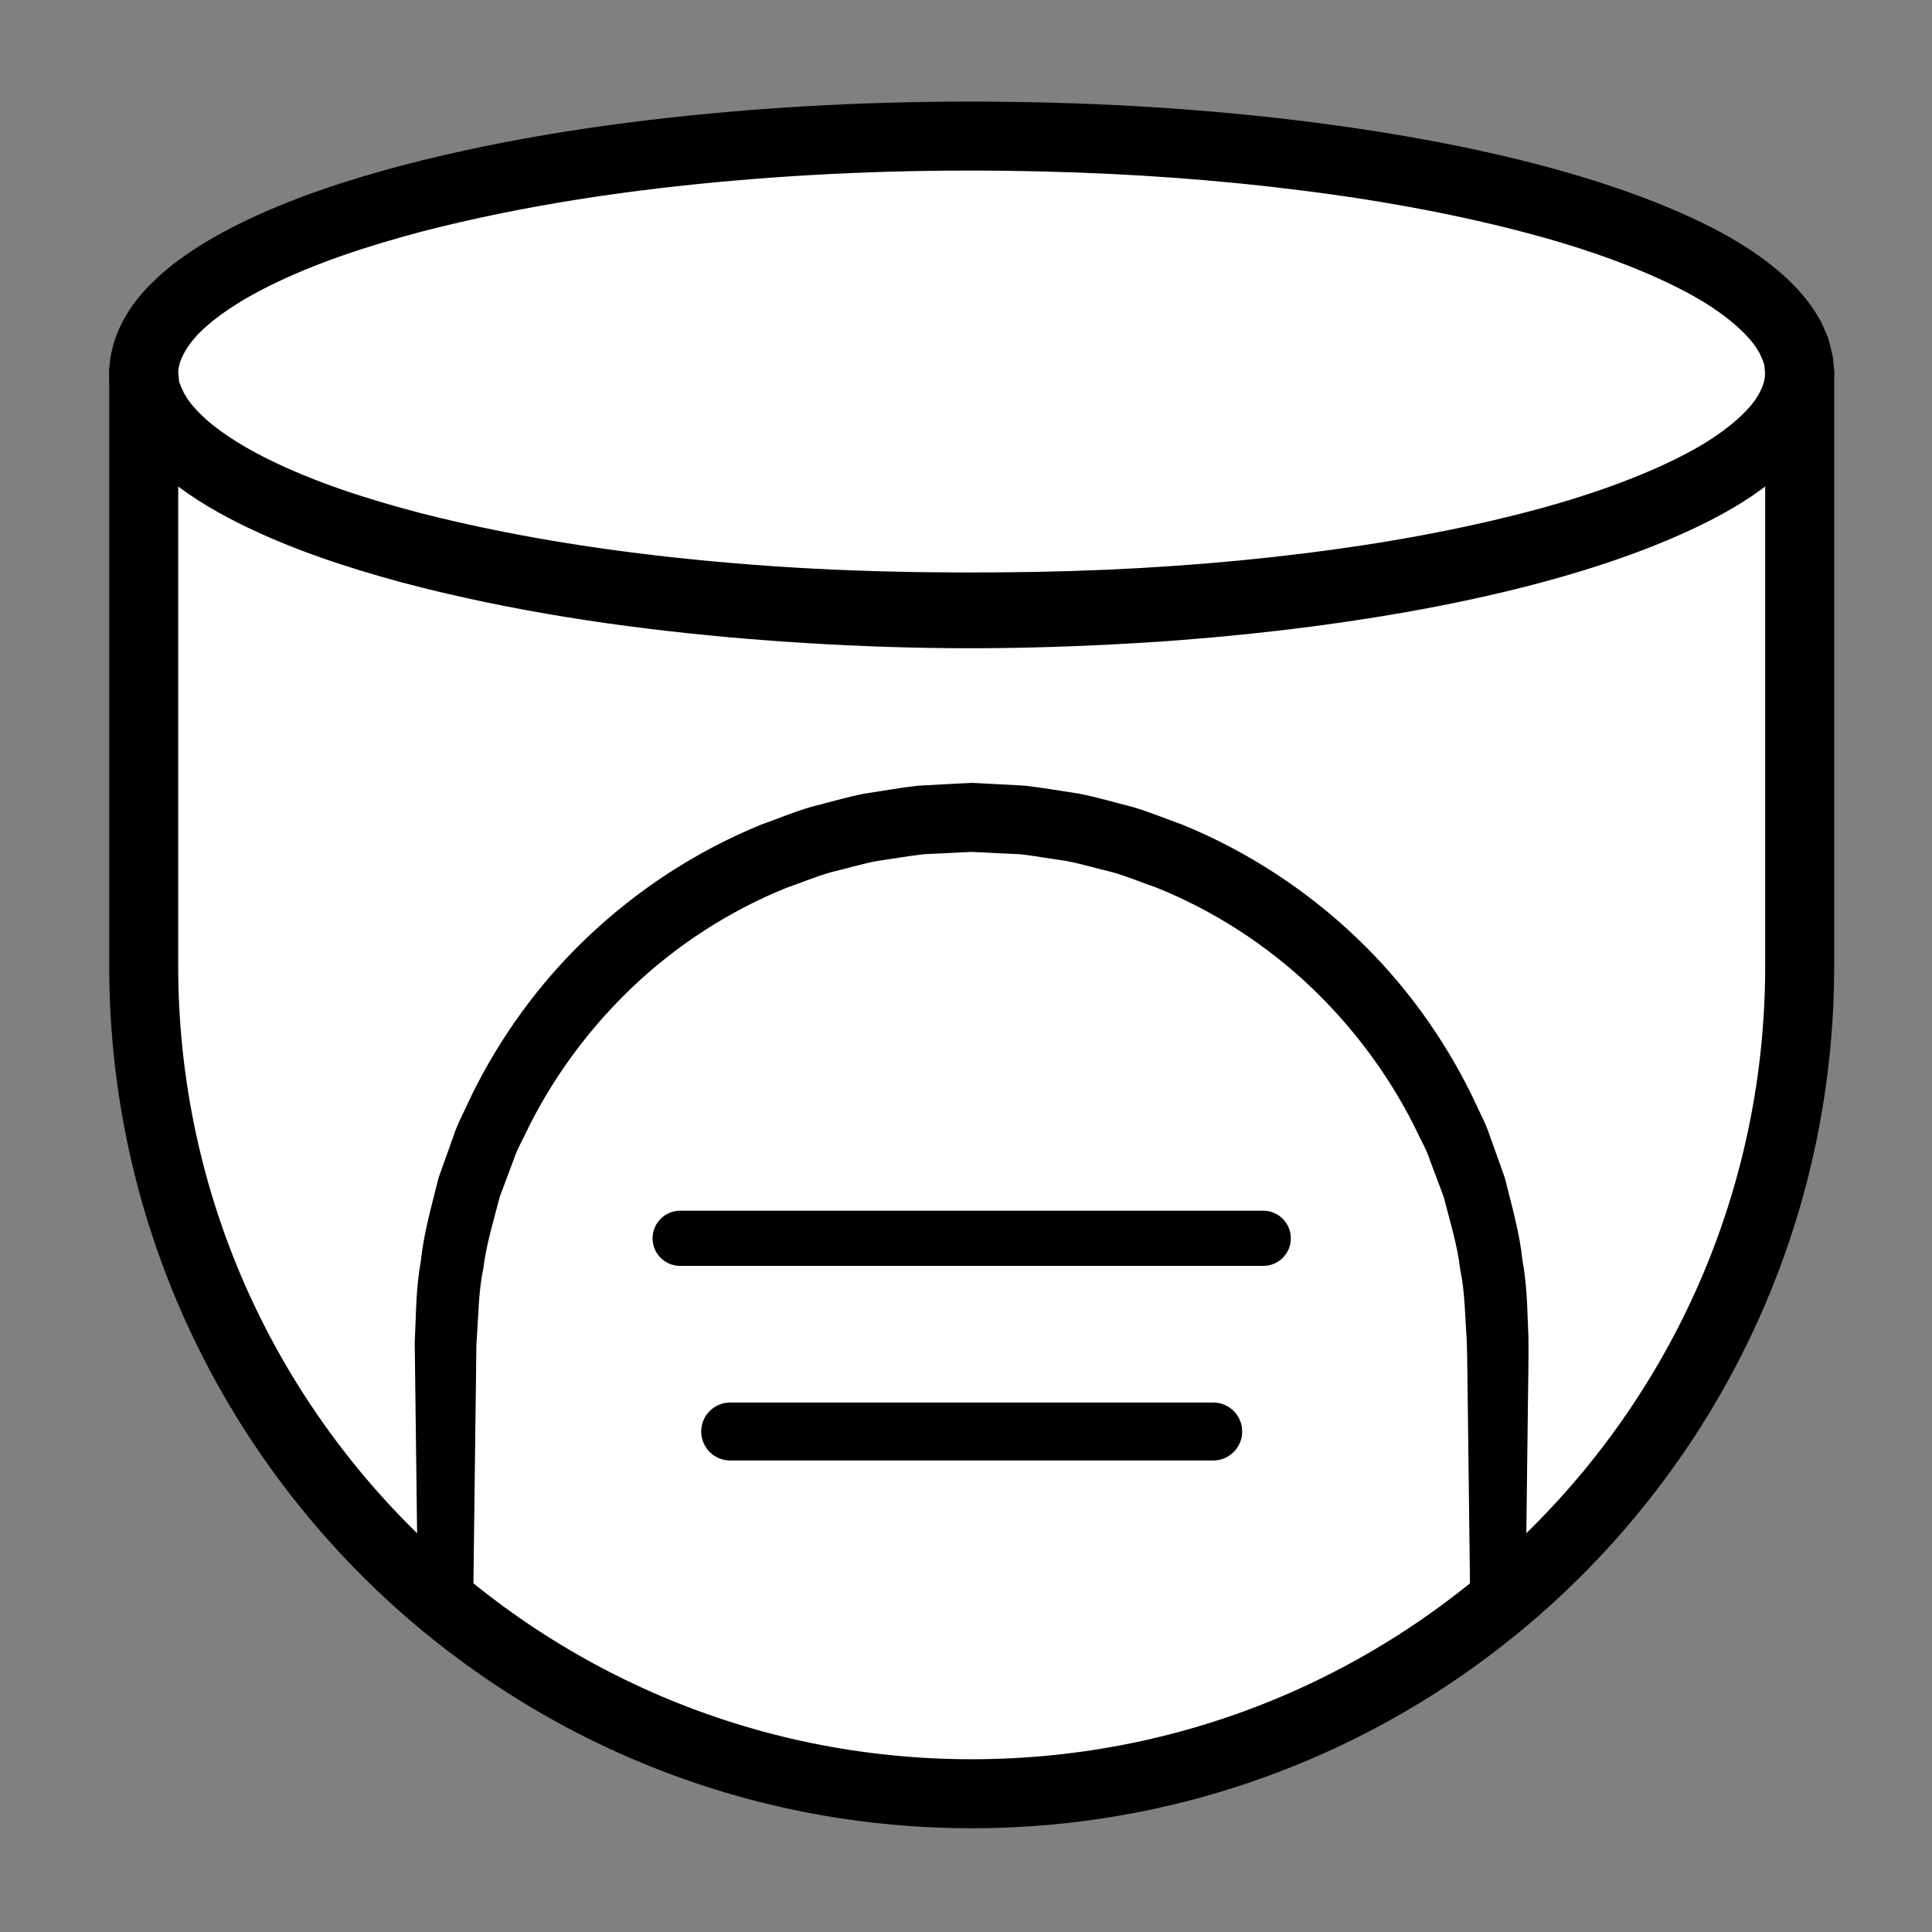<?xml version="1.0" encoding="iso-8859-1"?>
<!-- Generator: Adobe Illustrator 19.2.0, SVG Export Plug-In . SVG Version: 6.00 Build 0)  -->
<!DOCTYPE svg PUBLIC "-//W3C//DTD SVG 1.1//EN" "http://www.w3.org/Graphics/SVG/1.1/DTD/svg11.dtd">
<svg version="1.1" xmlns="http://www.w3.org/2000/svg" xmlns:xlink="http://www.w3.org/1999/xlink" x="0px" y="0px"
	 viewBox="0 0 140 140" style="enable-background:new 0 0 140 140;" xml:space="preserve">
<rect x="0" y="0" width="140" height="140" fill="#808080" stroke="none"/>
<g id="sinpin">
	<g id="sinpin_1_">
		<path style="fill:#FFFFFF;stroke:#000000;stroke-width:5;stroke-miterlimit:10;" d="M70.413,9.981"/>
		<path style="fill:#FFFFFF;stroke:#000000;stroke-width:5;stroke-linecap:round;stroke-linejoin:round;stroke-miterlimit:10;" d="
			M130.413,27.044v42.937c0,33.137-26.863,60-60,60s-60-26.863-60-60V27.044"/>
		<g>
			<ellipse style="fill:#FFFFFF;" cx="70.413" cy="27.044" rx="60" ry="17.187"/>
			<path d="M127.923,27.262c0,0-0.022-0.254-0.066-0.747c-0.005-0.165-0.038-0.168-0.059-0.213
				c-0.022-0.042-0.038-0.088-0.046-0.143c0.007-0.042-0.087-0.19-0.126-0.293c-0.06-0.116-0.081-0.243-0.186-0.378
				c-0.583-1.088-2.335-2.788-5.265-4.33c-2.916-1.548-6.842-3.039-11.526-4.274c-4.683-1.244-10.108-2.296-16.096-3.054
				c-5.986-0.77-12.533-1.266-19.471-1.416c-6.914-0.157-14.284,0.015-21.801,0.666c-7.523,0.654-15.278,1.765-22.864,3.739
				c-3.773,1.008-7.534,2.224-10.935,3.916c-1.689,0.843-3.292,1.819-4.561,2.94c-1.28,1.127-2.009,2.387-2.008,3.37
				c-0.016-0.405,0.001-0.058-0.001-0.123l0.009,0.095l0.018,0.191l0.035,0.381c0.006,0.169,0.04,0.144,0.057,0.192
				c0.019,0.035,0.033,0.069,0.042,0.106c-0.01,0.047,0.088,0.219,0.146,0.353c0.057,0.14,0.117,0.283,0.225,0.427
				c0.319,0.583,0.893,1.168,1.494,1.729c1.271,1.112,2.876,2.08,4.567,2.913c3.403,1.674,7.166,2.872,10.938,3.863
				c7.586,1.936,15.337,3.022,22.854,3.648c7.53,0.638,14.84,0.738,21.788,0.621c6.913-0.125,13.467-0.598,19.446-1.346
				c5.984-0.737,11.408-1.766,16.091-2.988c4.684-1.213,8.611-2.685,11.53-4.218c2.932-1.525,4.688-3.213,5.277-4.294
				c0.607-1.076,0.419-1.537,0.484-1.55L127.923,27.262z M132.913,27.044c0,0-0.014,0.381-0.09,1.117
				c-0.034,0.368-0.173,0.792-0.308,1.309c-0.169,0.486-0.401,1.049-0.718,1.607c-1.279,2.289-3.851,4.486-7.237,6.301
				c-6.804,3.643-17,6.376-29.352,8.004c-6.181,0.815-12.888,1.346-20.02,1.525c-7.094,0.201-14.616-0.047-22.355-0.727
				c-7.741-0.703-15.726-1.86-23.72-3.976c-3.991-1.088-7.993-2.38-11.89-4.33c-1.943-0.987-3.87-2.13-5.664-3.722
				c-0.879-0.831-1.758-1.724-2.444-2.929c-0.186-0.277-0.338-0.598-0.478-0.93c-0.142-0.336-0.291-0.617-0.399-1.075l-0.154-0.635
				c-0.043-0.199-0.102-0.467-0.099-0.556l-0.032-0.382l-0.016-0.191l-0.008-0.095l-0.018-0.314
				c0.008-1.549,0.522-3.004,1.215-4.171c0.689-1.202,1.569-2.09,2.45-2.917c1.797-1.584,3.726-2.718,5.67-3.695
				c3.899-1.933,7.902-3.206,11.893-4.277c7.994-2.078,15.975-3.211,23.71-3.886c7.753-0.668,15.214-0.843,22.343-0.683
				C82.3,7.569,89.015,8.077,95.188,8.87c12.344,1.588,22.542,4.267,29.35,7.882c3.388,1.799,5.964,3.983,7.248,6.265
				c0.175,0.257,0.289,0.568,0.414,0.831c0.117,0.288,0.234,0.482,0.317,0.799c0.085,0.298,0.155,0.577,0.212,0.831
				c0.057,0.251,0.11,0.514,0.108,0.599c0.044,0.493,0.066,0.747,0.066,0.747L132.913,27.044z"/>
		</g>
		<g>
			<path d="M30.288,116.231c0,0-0.03-2.461-0.084-6.767c-0.027-2.153-0.059-4.768-0.096-7.767c-0.009-0.75-0.019-1.524-0.029-2.32
				c-0.005-0.398-0.01-0.802-0.015-1.212l-0.008-0.619l-0.002-0.156l0.007-0.269l0.012-0.314c0.087-1.697,0.058-3.383,0.424-5.437
				c0.211-2.032,0.776-3.973,1.285-6.026c0.356-0.995,0.717-2.006,1.084-3.033c0.168-0.52,0.391-1.022,0.637-1.519
				c0.237-0.501,0.475-1.005,0.716-1.512c1.986-4.022,4.757-7.955,8.317-11.335c3.543-3.388,7.844-6.239,12.623-8.191
				c1.216-0.429,2.412-0.939,3.66-1.296c1.26-0.313,2.512-0.691,3.791-0.944c1.29-0.193,2.581-0.424,3.88-0.577l1.961-0.106
				l0.981-0.051l0.491-0.025l0.245-0.012l0.123-0.006l0.061-0.003c0.077,0-0.085-0.005,0.188,0l3.685,0.195
				c1.298,0.149,2.66,0.383,3.98,0.583c1.302,0.257,2.538,0.632,3.803,0.946c1.248,0.357,2.444,0.867,3.66,1.296
				c4.779,1.952,9.079,4.803,12.623,8.191c3.56,3.38,6.331,7.313,8.317,11.335c0.24,0.508,0.479,1.012,0.716,1.512
				c0.247,0.496,0.469,0.998,0.637,1.519c0.367,1.027,0.729,2.038,1.084,3.033c0.51,2.05,1.075,4.014,1.277,5.966
				c0.36,1.928,0.35,3.809,0.435,5.585c0.023,1.732-0.028,3.292-0.037,4.802c-0.037,2.999-0.07,5.614-0.096,7.767
				c-0.053,4.306-0.084,6.767-0.084,6.767h-4c0,0-0.03-2.461-0.084-6.767c-0.027-2.153-0.059-4.768-0.096-7.767
				c-0.028-1.488-0.017-3.121-0.081-4.752c-0.125-1.58-0.111-3.253-0.467-4.957c-0.194-1.73-0.735-3.459-1.199-5.267
				c-0.328-0.874-0.661-1.763-0.999-2.666c-0.151-0.459-0.355-0.899-0.582-1.333c-0.216-0.439-0.433-0.881-0.652-1.326
				c-1.803-3.527-4.302-6.946-7.437-9.919c-3.134-2.97-6.928-5.459-11.13-7.153c-1.071-0.364-2.119-0.817-3.216-1.123
				c-1.104-0.262-2.217-0.598-3.317-0.811c-1.105-0.151-2.165-0.349-3.306-0.485l-3.686-0.178c0.235,0.007,0.034,0.004,0.073,0.006
				l-0.054,0.003l-0.108,0.006l-0.215,0.011l-0.431,0.022l-0.862,0.042l-1.724,0.08c-1.14,0.132-2.271,0.334-3.406,0.491
				c-1.123,0.217-2.22,0.55-3.329,0.813c-1.097,0.306-2.145,0.758-3.216,1.123c-4.202,1.694-7.996,4.183-11.13,7.153
				c-3.135,2.973-5.633,6.391-7.437,9.919c-0.219,0.445-0.436,0.887-0.652,1.326c-0.227,0.434-0.431,0.875-0.582,1.333
				c-0.338,0.903-0.671,1.792-0.999,2.666c-0.465,1.805-1.005,3.558-1.19,5.208c-0.35,1.579-0.355,3.446-0.478,5.105l-0.02,0.314
				l-0.005,0.078l-0.002,0.039c0.005-0.213,0.001-0.037,0.002-0.074l-0.002,0.156l-0.008,0.619c-0.005,0.41-0.01,0.814-0.015,1.212
				c-0.01,0.797-0.019,1.57-0.029,2.32c-0.037,2.999-0.07,5.614-0.096,7.767c-0.053,4.306-0.084,6.767-0.084,6.767H30.288z"/>
		</g>
		
			<line style="fill:none;stroke:#000000;stroke-width:4;stroke-linecap:round;stroke-linejoin:round;stroke-miterlimit:10;" x1="49.288" y1="89.732" x2="91.538" y2="89.732"/>
		
			<line style="fill:none;stroke:#000000;stroke-width:4.2;stroke-linecap:round;stroke-linejoin:round;stroke-miterlimit:10;" x1="52.913" y1="103.732" x2="87.913" y2="103.732"/>
	</g>
</g>
<g id="Layer_1">
</g>
</svg>
